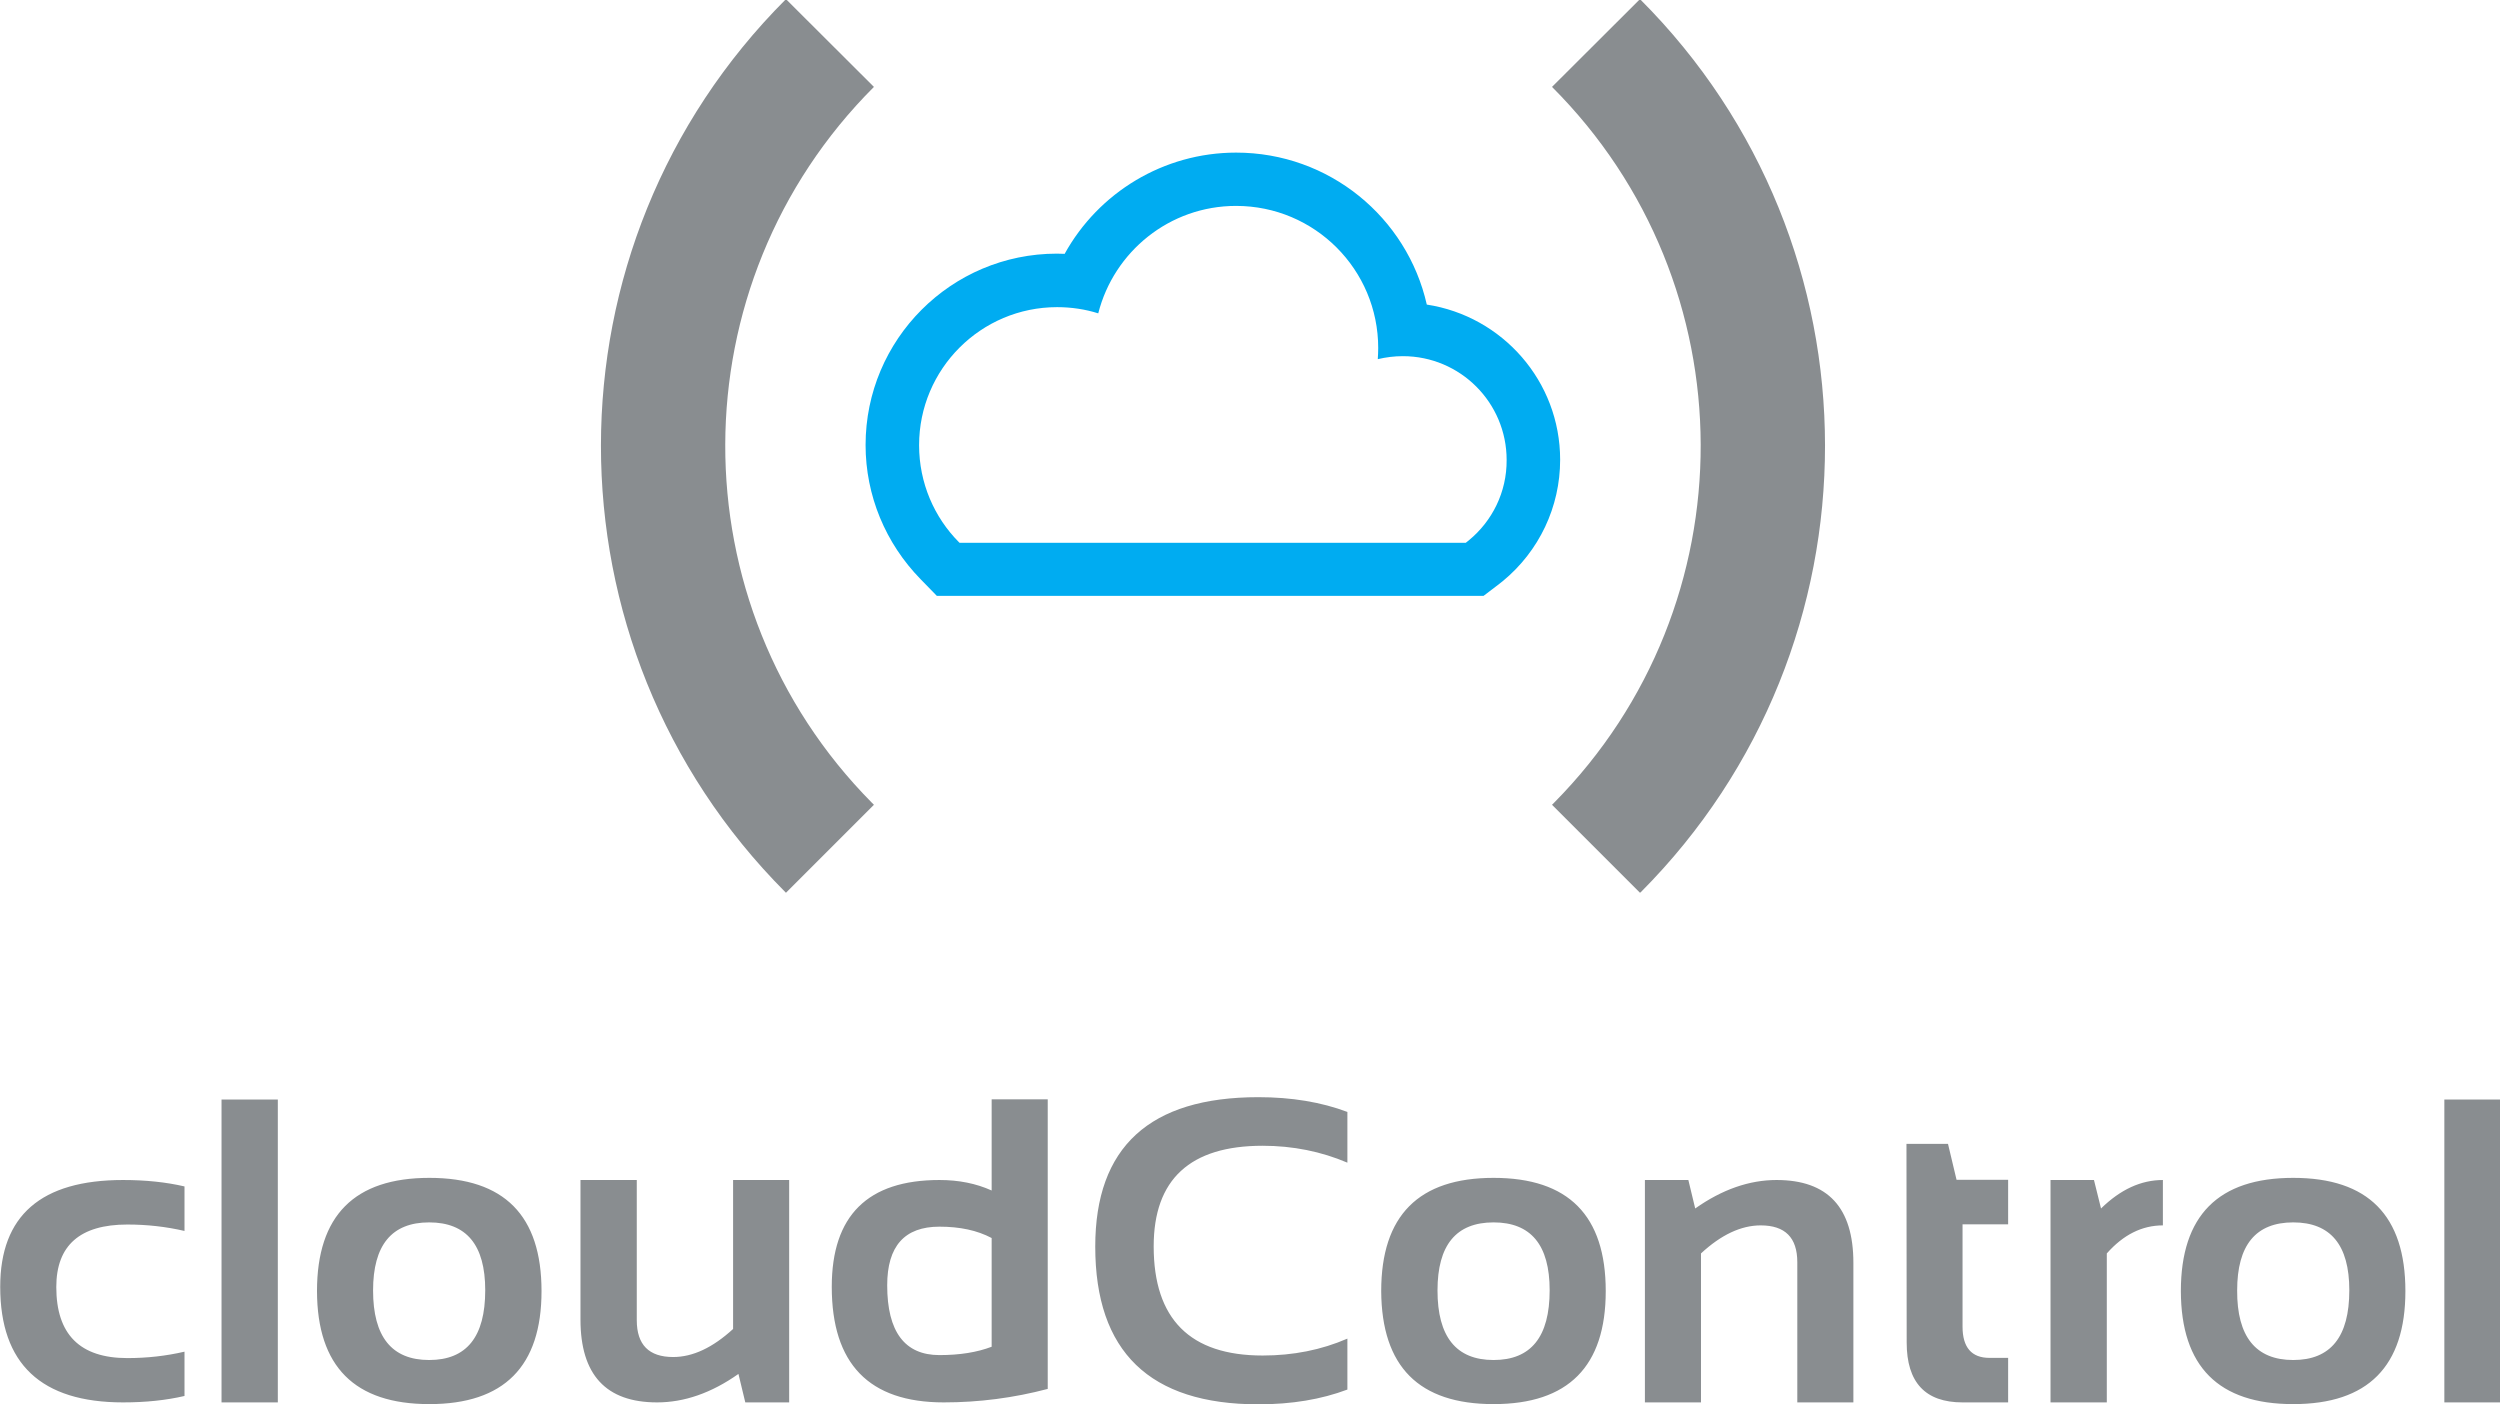 <?xml version="1.0" ?>
<svg xmlns="http://www.w3.org/2000/svg" viewBox="0 0 116.8 65.6">
	<style>
		.grey { fill: #898d90; }
		.blue { fill: #00acf1;}
	</style>
	<path d="M 66.66,14.23 C 65.74,10.16 62.1,7.13 57.75,7.13 C 54.36,7.13 51.32,9.0 49.74,11.86 C 49.62,11.86 49.5,11.85 49.38,11.85 C 44.44,11.85 40.44,15.86 40.44,20.79 C 40.44,23.15 41.37,25.38 43.01,27.06 L 43.77,27.84 L 69.31,27.84 L 69.98,27.33 C 70.06,27.27 70.13,27.21 70.21,27.15 C 71.91,25.75 72.89,23.68 72.89,21.48 C 72.89,17.81 70.19,14.77 66.66,14.23 M 68.63,25.24 C 68.58,25.28 68.53,25.32 68.48,25.36 L 44.83,25.36 L 44.8,25.33 C 43.65,24.17 42.94,22.57 42.94,20.8 C 42.94,17.24 45.83,14.35 49.39,14.35 C 50.06,14.35 50.71,14.45 51.31,14.64 C 52.04,11.76 54.64,9.62 57.75,9.62 C 61.42,9.62 64.39,12.59 64.39,16.26 C 64.39,16.44 64.38,16.61 64.37,16.78 C 64.75,16.69 65.14,16.64 65.54,16.64 C 68.22,16.64 70.39,18.81 70.39,21.49 C 70.4,23.0 69.71,24.35 68.63,25.24" class="blue"/>
	<path d="M 36.72,41.71 L 40.83,37.6 L 40.73,37.5 C 31.57,28.24 31.6,13.29 40.83,4.06 L 36.72,-0.04 C 25.2,11.48 25.2,30.15 36.69,41.68 L 36.72,41.71 M 76.62,41.71 L 72.51,37.6 L 72.61,37.5 C 81.77,28.24 81.74,13.29 72.51,4.06 L 76.62,-0.04 C 88.14,11.47 88.14,30.15 76.66,41.68 L 76.62,41.71" class="grey"/>
	<path d="M 116.83,65.52 L 114.2,65.52 L 114.2,51.37 L 116.83,51.37 L 116.83,65.52 M 101.89,60.32 C 101.89,56.79 103.64,55.03 107.14,55.03 C 110.64,55.03 112.38,56.79 112.38,60.32 C 112.38,63.84 110.63,65.6 107.14,65.6 C 103.65,65.6 101.9,63.85 101.89,60.32 M 107.14,63.54 C 108.89,63.54 109.76,62.46 109.76,60.28 C 109.76,58.16 108.88,57.11 107.14,57.11 C 105.39,57.11 104.52,58.17 104.52,60.29 C 104.51,62.45 105.39,63.54 107.14,63.54 M 95.8,65.52 L 95.8,55.13 L 97.83,55.13 L 98.16,56.46 C 99.07,55.57 100.03,55.13 101.05,55.13 L 101.05,57.25 C 100.07,57.25 99.2,57.69 98.43,58.56 L 98.43,65.52 L 95.8,65.52 M 89.07,53.44 L 91.01,53.44 L 91.41,55.12 L 93.82,55.12 L 93.82,57.2 L 91.69,57.2 L 91.69,61.98 C 91.69,62.95 92.11,63.44 92.95,63.44 L 93.82,63.44 L 93.82,65.52 L 91.69,65.52 C 89.95,65.52 89.08,64.59 89.08,62.72 L 89.07,53.44 L 89.07,53.44 M 76.85,65.52 L 76.85,55.13 L 78.88,55.13 L 79.2,56.46 C 80.46,55.57 81.73,55.13 83.0,55.13 C 85.4,55.13 86.59,56.42 86.59,59.0 L 86.59,65.52 L 83.97,65.52 L 83.97,58.97 C 83.97,57.82 83.4,57.25 82.26,57.25 C 81.34,57.25 80.41,57.69 79.47,58.56 L 79.47,65.52 L 76.85,65.52 M 64.53,60.32 C 64.53,56.79 66.28,55.03 69.78,55.03 C 73.28,55.03 75.02,56.79 75.02,60.32 C 75.02,63.84 73.27,65.6 69.78,65.6 C 66.29,65.6 64.55,63.85 64.53,60.32 M 69.78,63.54 C 71.53,63.54 72.4,62.46 72.4,60.28 C 72.4,58.16 71.52,57.11 69.78,57.11 C 68.03,57.11 67.16,58.17 67.16,60.29 C 67.16,62.45 68.03,63.54 69.78,63.54 M 62.95,64.92 C 61.73,65.38 60.35,65.61 58.79,65.61 C 53.71,65.61 51.17,63.15 51.17,58.24 C 51.17,53.59 53.71,51.26 58.79,51.26 C 60.34,51.26 61.73,51.49 62.95,51.95 L 62.95,54.32 C 61.73,53.8 60.41,53.53 58.99,53.53 C 55.6,53.53 53.9,55.1 53.9,58.23 C 53.9,61.63 55.6,63.33 58.99,63.33 C 60.41,63.33 61.73,63.07 62.95,62.54 L 62.95,64.92 L 62.95,64.92 M 48.95,64.89 C 47.36,65.31 45.74,65.52 44.09,65.52 C 40.6,65.52 38.86,63.72 38.86,60.12 C 38.86,56.79 40.54,55.13 43.89,55.13 C 44.79,55.13 45.6,55.29 46.33,55.62 L 46.33,51.36 L 48.95,51.36 L 48.95,64.89 L 48.95,64.89 M 46.33,57.84 C 45.65,57.48 44.84,57.31 43.89,57.31 C 42.26,57.31 41.45,58.22 41.45,60.05 C 41.45,62.22 42.27,63.31 43.89,63.31 C 44.84,63.31 45.65,63.18 46.33,62.92 L 46.33,57.84 M 36.87,55.13 L 36.87,65.52 L 34.82,65.52 L 34.5,64.19 C 33.24,65.08 31.97,65.52 30.7,65.52 C 28.31,65.52 27.12,64.23 27.12,61.65 L 27.12,55.13 L 29.75,55.13 L 29.75,61.68 C 29.75,62.83 30.32,63.4 31.45,63.4 C 32.37,63.4 33.3,62.96 34.25,62.09 L 34.25,55.13 L 36.87,55.13 L 36.87,55.13 L 36.87,55.13 M 14.81,60.32 C 14.81,56.79 16.56,55.03 20.06,55.03 C 23.56,55.03 25.3,56.79 25.3,60.32 C 25.3,63.84 23.55,65.6 20.06,65.6 C 16.57,65.6 14.82,63.85 14.81,60.32 M 20.05,63.54 C 21.8,63.54 22.67,62.46 22.67,60.28 C 22.67,58.16 21.79,57.11 20.05,57.11 C 18.3,57.11 17.43,58.17 17.43,60.29 C 17.43,62.45 18.3,63.54 20.05,63.54 M 12.98,65.52 L 10.35,65.52 L 10.35,51.37 L 12.98,51.37 L 12.98,65.52 L 12.98,65.52 M 8.62,65.22 C 7.76,65.42 6.81,65.52 5.75,65.52 C 1.92,65.52 0.01,63.72 0.01,60.12 C 0.01,56.79 1.92,55.13 5.75,55.13 C 6.81,55.13 7.76,55.23 8.62,55.43 L 8.62,57.51 C 7.76,57.31 6.87,57.21 5.95,57.21 C 3.74,57.21 2.63,58.18 2.63,60.13 C 2.63,62.34 3.73,63.45 5.95,63.45 C 6.87,63.45 7.76,63.35 8.62,63.15 L 8.62,65.22" class="grey"/>
</svg>

